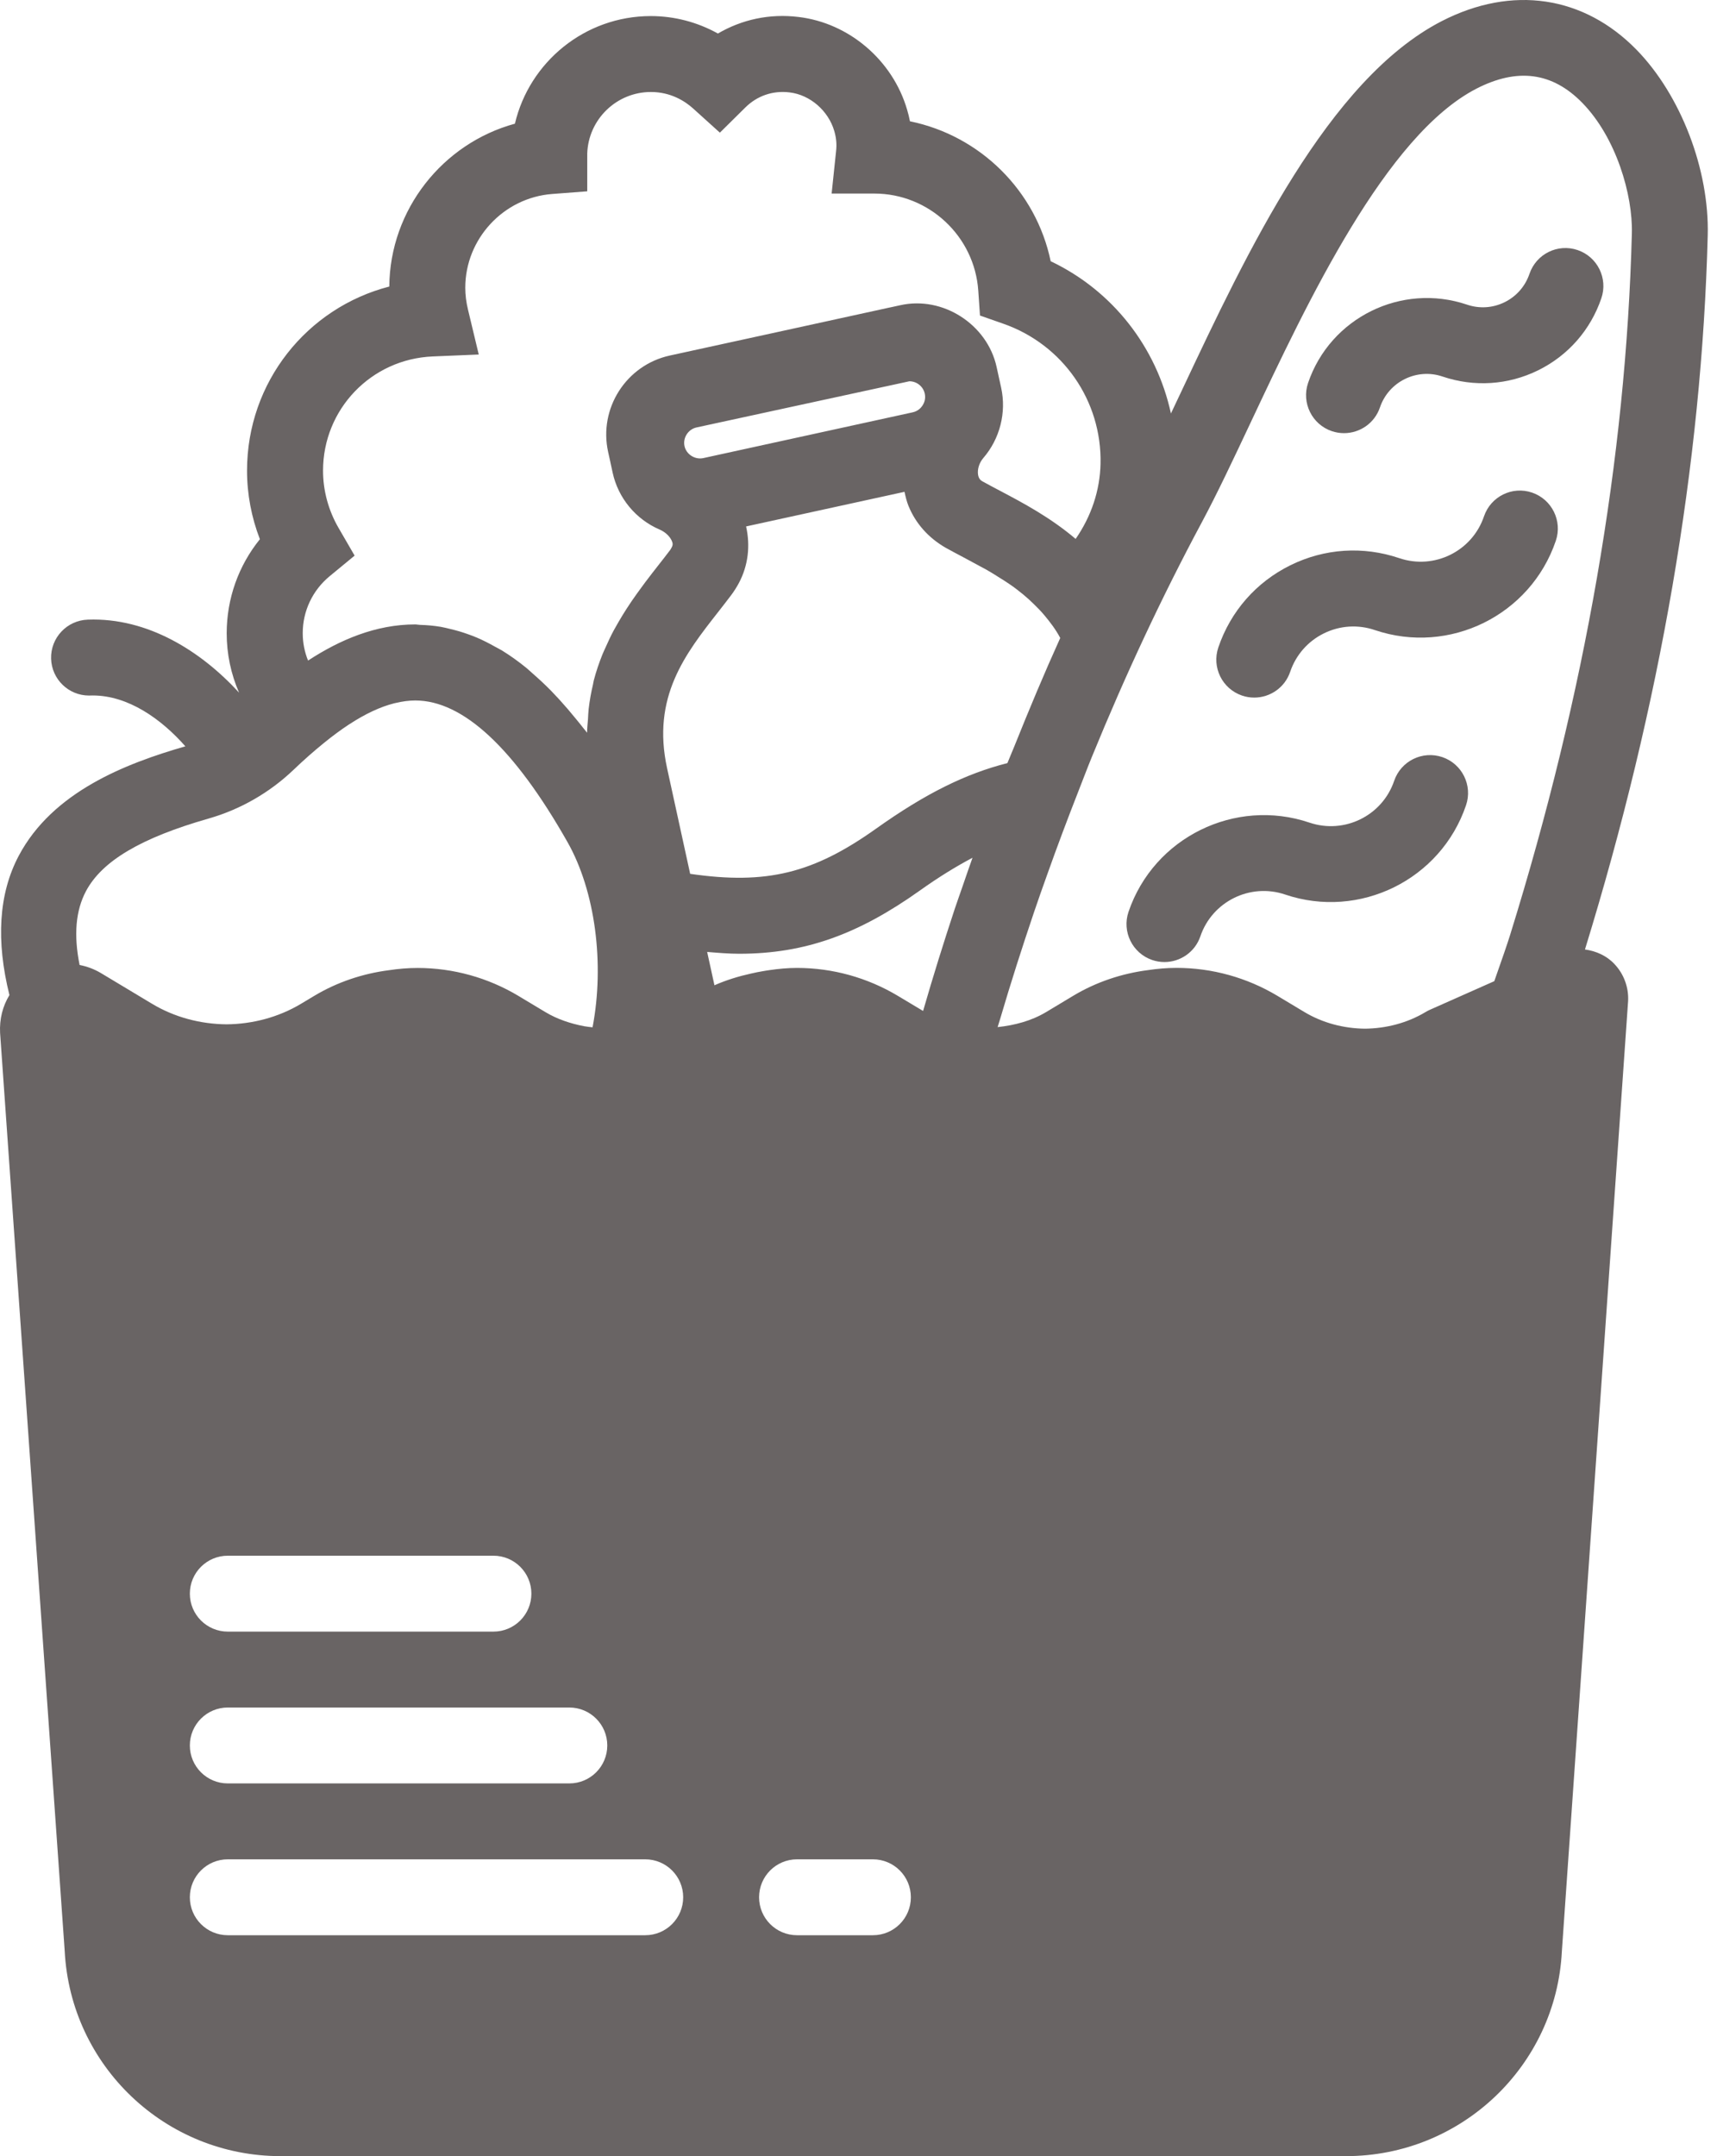 <svg width="176" height="221" viewBox="0 0 176 221" fill="none" xmlns="http://www.w3.org/2000/svg">
<path d="M118.112 98.401C118.525 98.541 118.949 98.607 119.361 98.607C120.983 98.607 122.496 97.588 123.045 95.966C124.262 92.395 128.156 90.477 131.727 91.687C139.359 94.27 147.687 90.174 150.274 82.538C150.967 80.507 149.877 78.294 147.843 77.602C145.801 76.913 143.599 78.002 142.907 80.037C141.693 83.612 137.799 85.529 134.224 84.316C126.604 81.744 118.268 85.833 115.677 93.465C114.989 95.499 116.078 97.709 118.112 98.401Z" fill="#696464"/>
<path d="M127.316 71.296C127.728 71.436 128.152 71.502 128.565 71.502C130.187 71.502 131.7 70.483 132.248 68.861C132.836 67.13 134.061 65.729 135.703 64.92C137.344 64.111 139.2 63.994 140.931 64.582C148.563 67.165 156.887 63.069 159.478 55.429C160.17 53.398 159.077 51.185 157.047 50.492C155.012 49.792 152.803 50.893 152.114 52.928C150.901 56.506 147.014 58.424 143.432 57.21C139.729 55.954 135.765 56.211 132.264 57.942C128.763 59.669 126.141 62.66 124.885 66.359C124.192 68.394 125.281 70.603 127.316 71.296Z" fill="#696464"/>
<path d="M136.515 44.191C136.932 44.331 137.352 44.397 137.768 44.397C139.39 44.397 140.903 43.378 141.452 41.756C142.346 39.118 145.229 37.698 147.862 38.593C151.111 39.694 154.592 39.468 157.669 37.955C160.742 36.438 163.041 33.816 164.146 30.568C164.838 28.538 163.749 26.324 161.714 25.632C159.672 24.936 157.471 26.032 156.778 28.067C156.342 29.347 155.436 30.381 154.226 30.977C153.017 31.572 151.647 31.661 150.364 31.222C143.665 28.962 136.356 32.556 134.084 39.251C133.392 41.289 134.481 43.498 136.515 44.191Z" fill="#696464"/>
<path d="M162.465 97.32C170.202 72.191 174.442 47.567 175.049 24.123C175.224 17.401 172.295 9.765 167.767 5.116C162.364 -0.427 155.016 -1.559 147.765 2.176C136.146 8.17 127.837 25.803 121.162 39.978C120.777 40.795 120.4 41.592 120.026 42.382C118.552 35.602 114.071 29.802 107.699 26.776C106.197 19.556 100.471 13.9 93.275 12.433C93.197 12.029 93.1 11.632 92.979 11.232C91.497 6.167 87.024 2.355 81.858 1.74C78.871 1.374 76.039 2.005 73.588 3.436C71.487 2.269 69.13 1.647 66.711 1.647C59.946 1.647 54.263 6.365 52.781 12.678C45.386 14.694 39.964 21.481 39.905 29.37C31.468 31.549 25.322 39.173 25.322 48.24C25.322 50.644 25.773 53.025 26.64 55.269C24.45 57.973 23.237 61.357 23.237 64.909C23.237 67.04 23.676 69.094 24.505 70.993C20.619 66.752 15.15 63.286 9.007 63.512C6.86 63.582 5.172 65.375 5.238 67.523C5.304 69.627 7.031 71.292 9.124 71.292C9.256 71.296 9.377 71.284 9.501 71.284C13.146 71.284 16.534 73.696 19.001 76.497C12.831 78.274 5.394 81.169 1.924 87.711C-0.161 91.644 -0.406 96.472 0.967 101.995C0.274 103.127 -0.064 104.454 0.01 105.874L6.631 199.963C7.234 211.761 16.958 221 28.768 221H137.963C149.772 221 159.497 211.761 160.096 200.033L166.888 102.606C166.962 101.213 166.452 99.829 165.492 98.817C164.702 97.965 163.605 97.475 162.465 97.32ZM123.204 53.511C124.745 50.636 126.425 47.073 128.203 43.296C134.049 30.88 142.063 13.877 151.332 9.092C155.533 6.929 159.124 7.396 162.197 10.547C165.667 14.102 167.374 19.968 167.273 23.92C166.678 46.918 162.477 71.121 154.783 95.861C154.53 96.674 153.97 98.315 153.172 100.568L146.544 103.512C146.4 103.578 146.26 103.648 146.124 103.734C144.249 104.858 142.082 105.415 139.915 105.438C137.749 105.415 135.586 104.858 133.711 103.734L130.937 102.069C127.814 100.198 124.239 99.206 120.598 99.206C119.614 99.206 118.637 99.292 117.673 99.436C114.977 99.782 112.347 100.661 109.998 102.073L107.228 103.738C105.715 104.644 104 105.088 102.261 105.278C102.346 104.987 102.444 104.699 102.529 104.407C103.607 100.735 104.77 97.113 105.983 93.523C106.427 92.208 106.89 90.905 107.357 89.602C108.372 86.747 109.434 83.923 110.531 81.126C111.001 79.932 111.453 78.722 111.939 77.539C115.331 69.242 119.077 61.209 123.204 53.511ZM78.26 99.533C77.832 99.607 77.408 99.685 76.988 99.786C75.704 100.07 74.444 100.455 73.234 100.988L72.487 97.572C73.608 97.666 74.724 97.759 75.77 97.759C82.554 97.759 88.016 95.74 94.294 91.275C96.27 89.867 98.021 88.801 99.686 87.918C99.328 88.933 98.974 89.944 98.628 90.963C98.379 91.695 98.11 92.414 97.869 93.15C96.725 96.612 95.636 100.101 94.621 103.621L92.034 102.073C88.91 100.202 85.336 99.21 81.695 99.21C80.753 99.21 79.824 99.299 78.898 99.432C78.688 99.455 78.474 99.502 78.26 99.533ZM72.079 46.957C71.207 47.136 70.344 46.552 70.165 45.727C69.978 44.876 70.542 44 71.394 43.813L93.217 39.08C93.971 39.08 94.633 39.612 94.792 40.344C94.917 40.904 94.707 41.343 94.567 41.557C94.43 41.767 94.123 42.137 93.563 42.261L72.079 46.957ZM73.611 62.734C74.067 62.151 74.51 61.583 74.938 61.015C75.245 60.606 75.514 60.182 75.739 59.758C76.696 57.957 76.922 55.938 76.478 53.959L92.715 50.411C92.824 50.909 92.941 51.403 93.127 51.862C93.855 53.643 95.154 55.126 96.963 56.16C97.554 56.487 98.172 56.814 98.81 57.152C99.335 57.428 99.861 57.716 100.39 58.004C100.643 58.14 100.899 58.276 101.152 58.416C101.615 58.677 102.062 58.965 102.514 59.249C102.899 59.486 103.28 59.731 103.653 59.992C104.085 60.291 104.497 60.622 104.91 60.956C105.272 61.252 105.618 61.575 105.96 61.906C106.33 62.267 106.695 62.637 107.034 63.041C107.633 63.757 108.208 64.5 108.679 65.391C107.03 69.032 105.478 72.747 103.976 76.493C103.743 77.073 103.494 77.636 103.264 78.216C99.001 79.297 94.882 81.32 89.793 84.942C83.383 89.497 78.61 90.707 70.745 89.567L68.383 78.757C66.781 71.444 70.254 67.017 73.611 62.734ZM50.579 159.457C52.726 159.457 54.469 161.196 54.469 163.347C54.469 165.498 52.726 167.237 50.579 167.237H23.35C21.202 167.237 19.46 165.498 19.46 163.347C19.46 161.196 21.202 159.457 23.35 159.457H50.579ZM23.35 175.017H58.359C60.506 175.017 62.249 176.756 62.249 178.907C62.249 181.058 60.506 182.797 58.359 182.797H23.35C21.202 182.797 19.46 181.058 19.46 178.907C19.46 176.756 21.202 175.017 23.35 175.017ZM33.802 59.05L36.35 56.95L34.697 54.099C33.662 52.309 33.113 50.286 33.113 48.24C33.113 41.939 38.05 36.8 44.351 36.535L49.074 36.337L47.973 31.743C47.786 30.973 47.693 30.214 47.693 29.495C47.693 24.485 51.606 20.264 56.601 19.883L60.195 19.61V15.74C60.308 12.243 63.19 9.43 66.718 9.43C68.749 9.43 70.204 10.356 71.064 11.134L73.79 13.597L76.404 11.014C77.599 9.831 79.205 9.255 80.944 9.473C83.029 9.718 84.912 11.344 85.519 13.433C85.725 14.133 85.783 14.81 85.701 15.499L85.246 19.84H89.626C95.216 19.84 99.892 24.208 100.277 29.786L100.452 32.342L102.868 33.19C108.948 35.326 112.946 41.079 112.81 47.517C112.752 50.267 111.865 52.916 110.258 55.238C107.656 53.029 104.851 51.539 102.494 50.298C101.883 49.975 101.292 49.664 100.697 49.333C100.53 49.24 100.327 49.077 100.257 48.668C100.164 48.108 100.374 47.435 100.798 46.941C102.494 44.973 103.175 42.289 102.626 39.756L102.156 37.613C101.203 33.252 96.648 30.308 92.287 31.284L91.248 31.51C91.237 31.514 91.225 31.51 91.217 31.514L79.8 34.011L68.659 36.442C64.194 37.419 61.354 41.845 62.334 46.315L62.568 47.373C62.568 47.377 62.568 47.381 62.568 47.385C62.568 47.388 62.572 47.392 62.572 47.4L62.801 48.454C63.365 51.045 65.166 53.227 67.613 54.278C68.22 54.538 68.726 55.032 68.901 55.534C69.002 55.822 68.944 55.97 68.718 56.343C68.329 56.86 67.916 57.389 67.493 57.926C67.061 58.475 66.613 59.054 66.162 59.65C66.022 59.832 65.89 60.023 65.75 60.21C65.415 60.661 65.085 61.128 64.75 61.61C64.583 61.855 64.419 62.108 64.252 62.361C63.953 62.824 63.661 63.298 63.377 63.792C63.218 64.068 63.062 64.341 62.906 64.625C62.611 65.173 62.342 65.753 62.082 66.34C61.973 66.585 61.856 66.819 61.755 67.071C61.413 67.923 61.109 68.81 60.864 69.744C60.829 69.884 60.813 70.036 60.779 70.18C60.588 70.981 60.44 71.805 60.339 72.673C60.3 73.015 60.292 73.373 60.269 73.727C60.238 74.186 60.179 74.626 60.179 75.104C60.067 74.956 59.958 74.832 59.845 74.688C59.588 74.353 59.331 74.05 59.075 73.731C58.499 73.019 57.919 72.342 57.34 71.708C57.056 71.397 56.768 71.09 56.484 70.798C55.873 70.176 55.255 69.604 54.64 69.067C54.411 68.869 54.185 68.647 53.956 68.46C53.135 67.791 52.306 67.2 51.47 66.683C51.217 66.527 50.96 66.41 50.708 66.266C50.105 65.928 49.498 65.617 48.887 65.356C48.552 65.212 48.214 65.088 47.876 64.971C47.319 64.772 46.763 64.613 46.203 64.481C45.864 64.399 45.526 64.31 45.188 64.251C44.48 64.131 43.768 64.068 43.052 64.049C42.889 64.045 42.725 64.002 42.562 64.002C38.52 64.002 34.84 65.578 31.577 67.706C31.219 66.826 31.032 65.881 31.032 64.905C31.028 62.633 32.04 60.498 33.802 59.05ZM8.809 91.349C10.454 88.248 14.449 85.883 21.385 83.899C24.629 82.974 27.64 81.243 30.083 78.909C31.168 77.87 32.195 76.971 33.187 76.166C34.07 75.447 34.922 74.816 35.743 74.276C35.774 74.256 35.805 74.237 35.836 74.217C37.462 73.159 38.972 72.455 40.384 72.093C40.442 72.078 40.496 72.066 40.555 72.054C41.247 71.891 41.92 71.798 42.57 71.798C47.463 71.798 52.711 76.68 58.168 86.307C61.028 91.352 61.98 98.802 60.74 105.298C60.448 105.271 60.164 105.232 59.876 105.185C58.48 104.917 57.126 104.469 55.912 103.742L53.139 102.077C50.015 100.206 46.44 99.214 42.799 99.214C41.815 99.214 40.839 99.299 39.874 99.444C37.178 99.79 34.549 100.669 32.199 102.081L30.849 102.89C28.543 104.271 25.886 104.967 23.221 104.991C20.557 104.967 17.896 104.275 15.593 102.89L10.353 99.743C9.673 99.338 8.93 99.055 8.159 98.91C7.541 95.822 7.759 93.332 8.809 91.349ZM66.139 198.357H23.35C21.202 198.357 19.46 196.618 19.46 194.467C19.46 192.316 21.202 190.577 23.35 190.577H66.139C68.286 190.577 70.029 192.316 70.029 194.467C70.029 196.618 68.286 198.357 66.139 198.357ZM89.478 198.357H81.699C79.551 198.357 77.809 196.618 77.809 194.467C77.809 192.316 79.551 190.577 81.699 190.577H89.478C91.626 190.577 93.368 192.316 93.368 194.467C93.368 196.618 91.626 198.357 89.478 198.357Z" fill="#696464"/>
</svg>

